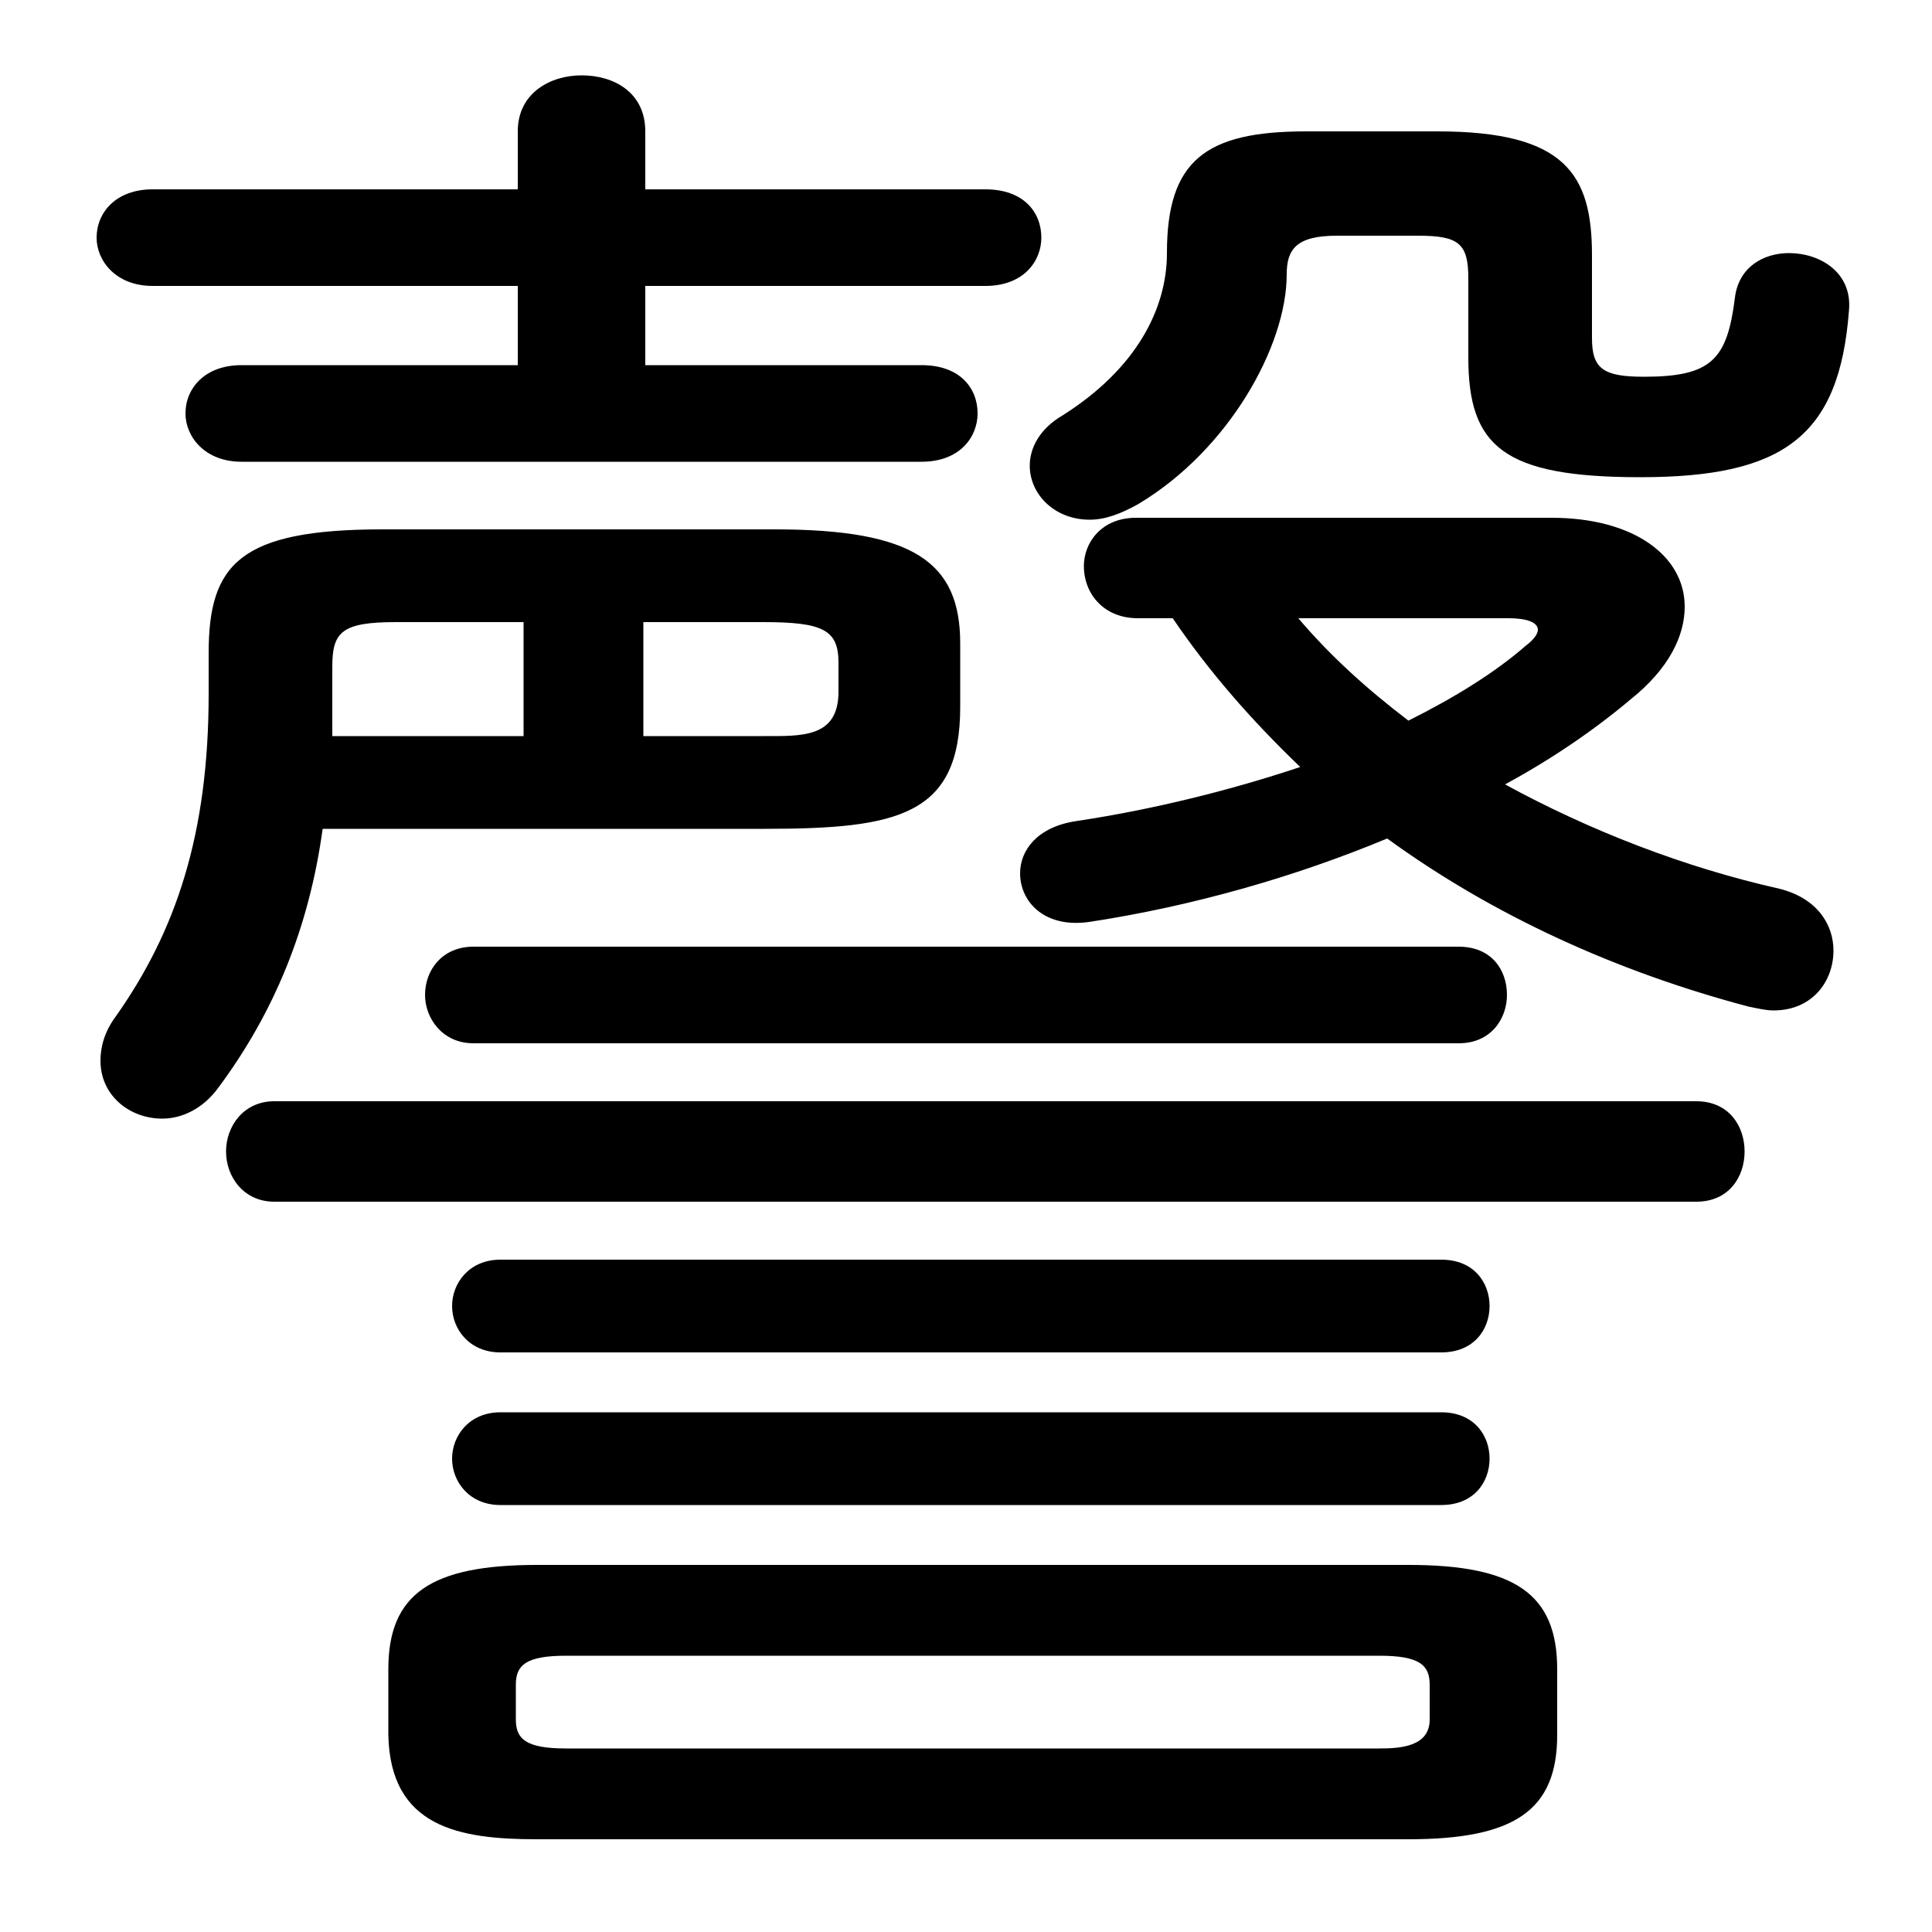 <svg xmlns="http://www.w3.org/2000/svg" viewBox="0 -44.0 50.0 50.0">
    <rect x="0" y="-44.0" width="50.0" height="50.0" fill="#808080" stroke="none"/>
    <g transform="scale(1, -1)">
        <!-- ボディの枠 -->
        <rect x="0" y="-6.0" width="50.0" height="50.0"
            stroke="white" fill="white"/>
        <!-- グリフ座標系の原点 -->
        <circle cx="0" cy="0" r="5" fill="white"/>
        <!-- グリフのアウトライン -->
        <g style="fill:black;stroke:#000000;stroke-width:0;stroke-linecap:round;stroke-linejoin:round;">
        <path d="M 36.45 -3.6 C 39.2 -3.6 40.3 -2.85 40.3 -0.9 L 40.3 0.8 C 40.3 2.75 39.2 3.5 36.45 3.5 L 13.9 3.5 C 11.15 3.5 10.05 2.75 10.05 0.8 L 10.05 -0.9 C 10.1 -3.3 11.9 -3.6 13.9 -3.6 Z M 14.65 -1.25 C 13.6 -1.25 13.35 -1.0 13.35 -0.5 L 13.35 0.4 C 13.35 0.9 13.6 1.15 14.65 1.15 L 35.7 1.15 C 36.75 1.15 37.0 0.9 37.0 0.4 L 37.0 -0.5 C 37.0 -1.2 36.25 -1.25 35.7 -1.25 Z M 16.7 34.55 L 16.7 36.6 L 25.5 36.6 C 26.5 36.6 26.95 37.25 26.95 37.85 C 26.95 38.5 26.5 39.1 25.5 39.1 L 16.7 39.1 L 16.7 40.6 C 16.7 41.6 15.9 42.05 15.05 42.05 C 14.25 42.05 13.4 41.6 13.4 40.6 L 13.4 39.1 L 3.95 39.1 C 3.0 39.1 2.5 38.5 2.5 37.85 C 2.5 37.25 3.0 36.6 3.95 36.6 L 13.4 36.6 L 13.4 34.55 L 6.25 34.55 C 5.3 34.55 4.8 33.95 4.8 33.3 C 4.8 32.7 5.3 32.05 6.25 32.05 L 23.85 32.05 C 24.85 32.05 25.3 32.7 25.3 33.3 C 25.3 33.95 24.85 34.55 23.85 34.55 Z M 30.35 28.0 C 31.3 26.6 32.4 25.35 33.65 24.15 C 31.85 23.55 29.85 23.05 27.85 22.75 C 26.85 22.6 26.4 22.0 26.4 21.4 C 26.4 20.65 27.05 19.95 28.25 20.15 C 30.85 20.55 33.5 21.3 35.9 22.3 C 38.65 20.3 41.85 18.85 45.25 17.95 C 45.5 17.9 45.7 17.85 45.9 17.85 C 46.9 17.85 47.45 18.6 47.45 19.4 C 47.45 20.05 47.05 20.75 46.05 21.0 C 43.6 21.55 41.15 22.5 38.95 23.7 C 40.15 24.35 41.25 25.1 42.2 25.9 C 43.2 26.7 43.6 27.55 43.6 28.3 C 43.6 29.6 42.3 30.6 40.15 30.6 L 29.4 30.6 C 28.5 30.6 28.05 29.95 28.05 29.35 C 28.05 28.65 28.55 28.0 29.45 28.0 Z M 39.05 28.0 C 39.5 28.0 39.8 27.9 39.8 27.7 C 39.8 27.6 39.7 27.45 39.5 27.3 C 38.7 26.6 37.65 25.95 36.45 25.35 C 35.4 26.15 34.45 27.0 33.6 28.0 Z M 19.8 22.55 C 23.25 22.55 24.85 22.9 24.85 25.7 L 24.85 27.35 C 24.85 29.45 23.65 30.3 20.05 30.3 L 9.9 30.3 C 6.2 30.3 5.4 29.4 5.4 27.1 L 5.4 26.05 C 5.4 22.4 4.55 19.9 3.0 17.7 C 2.7 17.3 2.6 16.9 2.6 16.55 C 2.6 15.65 3.35 15.05 4.2 15.05 C 4.7 15.05 5.25 15.3 5.65 15.85 C 7.1 17.8 8.0 20.0 8.35 22.55 Z M 16.65 27.9 L 19.75 27.9 C 21.3 27.9 21.7 27.7 21.7 26.85 L 21.7 26.1 C 21.7 24.9 20.75 24.95 19.75 24.95 L 16.65 24.95 Z M 13.55 27.9 L 13.55 24.95 L 8.6 24.95 C 8.6 25.2 8.6 25.5 8.6 25.75 L 8.6 26.75 C 8.6 27.65 8.85 27.9 10.25 27.9 Z M 36.7 37.9 C 37.75 37.9 38.0 37.7 38.0 36.8 L 38.0 34.75 C 38.0 32.45 38.9 31.65 42.45 31.65 C 46.15 31.65 47.6 32.7 47.85 35.95 C 47.95 36.95 47.1 37.45 46.3 37.45 C 45.65 37.45 45.0 37.1 44.9 36.3 C 44.7 34.7 44.3 34.25 42.55 34.25 C 41.5 34.25 41.2 34.45 41.2 35.25 L 41.2 37.4 C 41.2 39.5 40.5 40.6 37.2 40.6 L 33.8 40.6 C 31.2 40.6 30.2 39.85 30.2 37.45 C 30.2 36.0 29.4 34.45 27.5 33.25 C 26.9 32.9 26.65 32.4 26.65 31.95 C 26.65 31.2 27.3 30.55 28.2 30.55 C 28.6 30.55 29.0 30.7 29.45 30.95 C 31.8 32.35 33.3 35.05 33.3 36.9 C 33.3 37.55 33.55 37.9 34.6 37.9 Z M 43.9 12.9 C 44.75 12.9 45.15 13.55 45.15 14.2 C 45.15 14.85 44.75 15.5 43.9 15.5 L 7.1 15.5 C 6.3 15.5 5.85 14.85 5.85 14.2 C 5.85 13.55 6.3 12.9 7.1 12.9 Z M 37.3 9.0 C 38.15 9.0 38.55 9.6 38.55 10.2 C 38.55 10.8 38.15 11.4 37.3 11.4 L 12.95 11.4 C 12.15 11.4 11.7 10.8 11.7 10.2 C 11.7 9.6 12.15 9.0 12.95 9.0 Z M 37.3 5.05 C 38.15 5.05 38.55 5.65 38.55 6.25 C 38.55 6.85 38.15 7.45 37.3 7.45 L 12.95 7.45 C 12.15 7.45 11.7 6.85 11.7 6.25 C 11.7 5.65 12.15 5.05 12.95 5.05 Z M 37.75 17.0 C 38.6 17.0 39.0 17.65 39.0 18.25 C 39.0 18.9 38.6 19.5 37.75 19.5 L 12.25 19.5 C 11.45 19.5 11.0 18.9 11.0 18.25 C 11.0 17.65 11.45 17.0 12.25 17.0 Z"/>
    </g>
    </g>
</svg>
